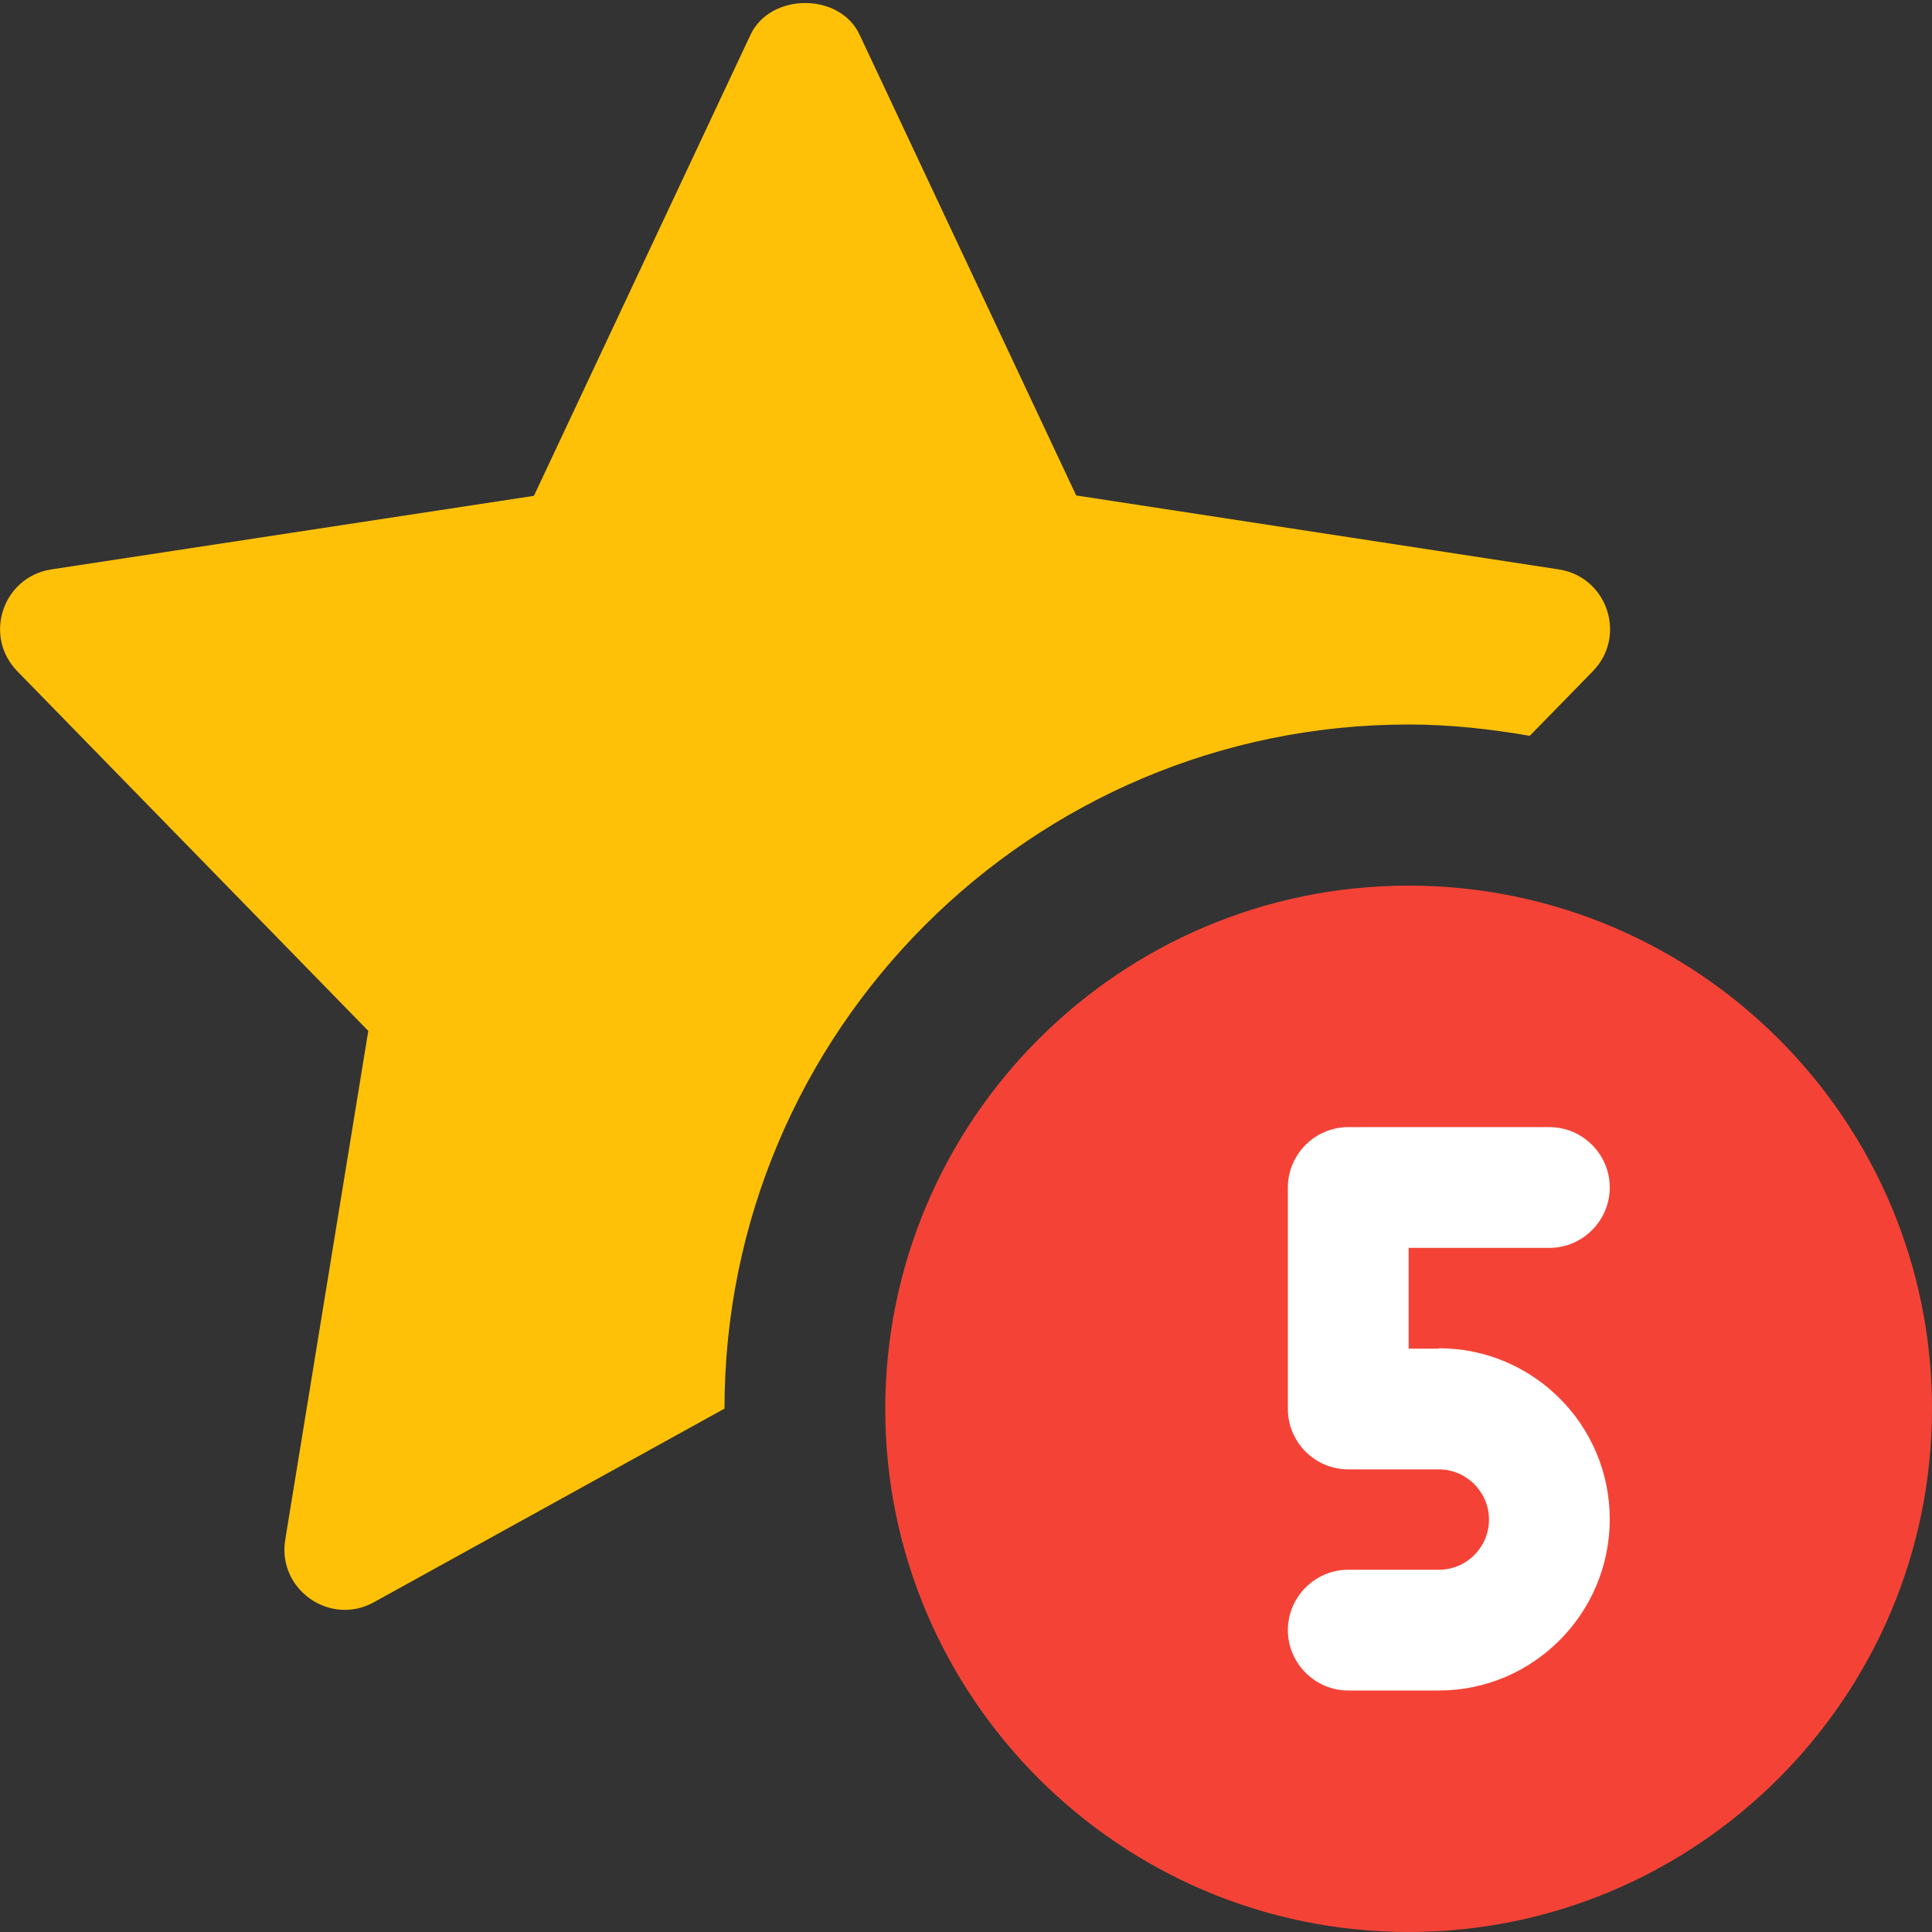 <?xml version="1.0" encoding="utf-8"?>
<!-- Generator: Adobe Illustrator 23.0.1, SVG Export Plug-In . SVG Version: 6.00 Build 0)  -->
<svg version="1.1" id="color" xmlns="http://www.w3.org/2000/svg" xmlns:xlink="http://www.w3.org/1999/xlink" x="0px" y="0px"
	 viewBox="0 0 512 512" style="enable-background:new 0 0 512 512;" xml:space="preserve">
<rect x="0" y="0" width="512" height="512" fill="#333333" stroke="none"/>
<style type="text/css">
	.st0{fill:#FFFFFF;}
	.st1{fill:#F44336;}
	.st2{fill:#FFC107;}
</style>
<circle class="st0" cx="376.5" cy="363.1" r="107.1"/>
<path class="st1" d="M373.3,234.7c-76.5,0-138.7,62.2-138.7,138.7S296.9,512,373.3,512S512,449.8,512,373.3S449.8,234.7,373.3,234.7
	z M381.3,357.3c25,0,45.3,20.3,45.3,45.3S406.3,448,381.3,448h-24c-8.8,0-16-7.2-16-16c0-8.8,7.2-16,16-16h24
	c7.4,0,13.3-6,13.3-13.3s-6-13.3-13.3-13.3h-24c-8.8,0-16-7.2-16-16v-58.7c0-8.8,7.2-16,16-16h53.3c8.8,0,16,7.2,16,16
	c0,8.8-7.2,16-16,16h-37.3v26.7H381.3z"/>
<path class="st2" d="M373.3,192c11,0,21.7,1.2,32.1,3l16.7-17.1c9.1-9.3,3.9-25-9-27l-127.9-19.6L227.8,9.2
	C222.6-2,204.2-2,198.9,9.2l-57.4,122.2L13.6,150.9c-12.9,2-18.1,17.7-9,27l93,95.3l-22,134.8c-2.2,13.1,11.8,23.1,23.5,16.6
	l92.9-51.3C192,273.3,273.3,192,373.3,192L373.3,192z"/>
</svg>
